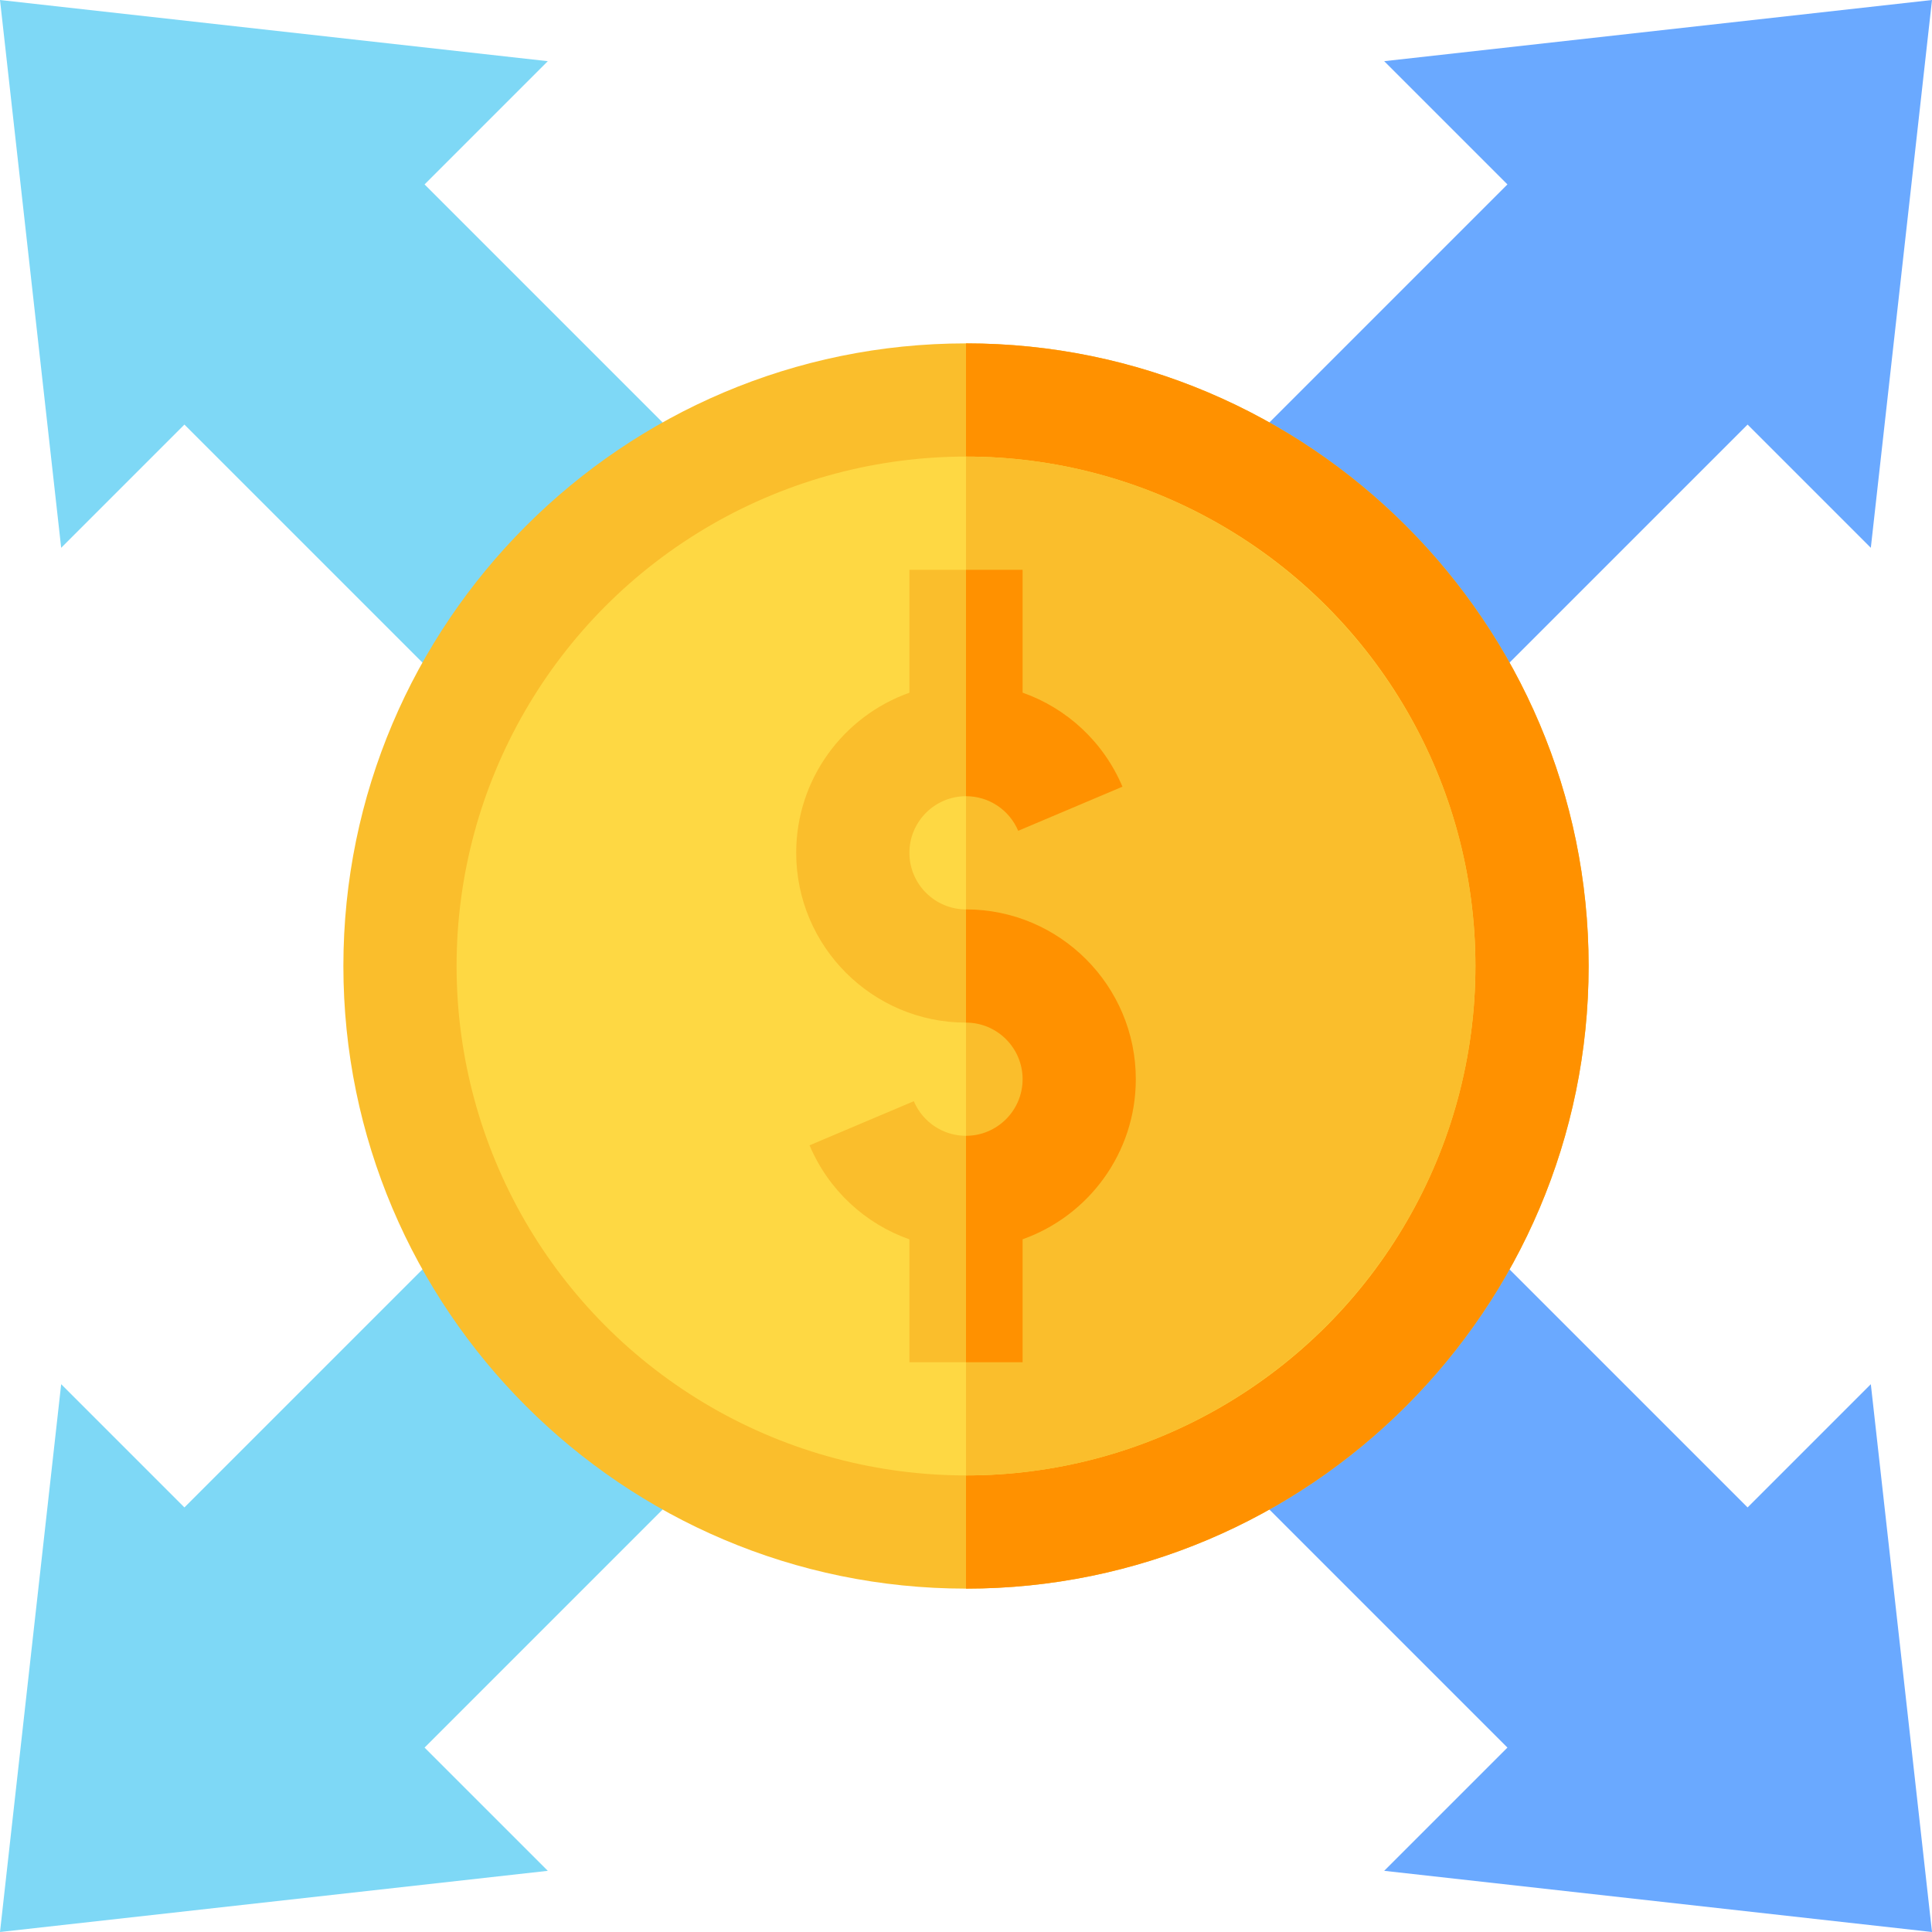 <svg id="Capa_1" enable-background="new 0 0 511.995 511.995" height="512" viewBox="0 0 511.995 511.995" width="512" xmlns="http://www.w3.org/2000/svg"><g><path d="m366.824 16.213 32.659 32.659-71.37 71.371 63.639 63.639 71.372-71.37 32.658 32.659 16.213-145.171z" fill="#6aa9ff"/><path d="m511.995 511.995-16.213-145.171-32.658 32.659-71.372-71.37-63.639 63.639 71.37 71.372-32.659 32.658z" fill="#6aa9ff"/><path d="m112.512 48.872 32.659-32.659-145.171-16.213 16.213 145.171 32.659-32.659 71.371 71.37 63.639-63.639z" fill="#7ed8f6"/><path d="m183.882 391.752-63.639-63.639-71.371 71.37-32.659-32.659-16.213 145.171 145.171-16.213-32.659-32.658z" fill="#7ed8f6"/><g><path d="m255.998 90.998c-90.98 0-165 74.02-165 165s74.02 165 165 165 165-74.02 165-165-74.02-165-165-165z" fill="#fabe2c"/><path d="m420.998 255.998c0 90.98-74.02 165-165 165v-330c90.98 0 165 74.02 165 165z" fill="#ff9100"/><circle cx="255.998" cy="255.998" fill="#fed843" r="135"/><path d="m390.998 255.998c0 74.44-60.56 135-135 135v-270c74.44 0 135 60.56 135 135z" fill="#fabe2c"/></g><path d="m300.998 285.998c0 19.55-12.54 36.23-30 42.42v32.58h-30v-32.56c-11.72-4.14-21.43-13.03-26.46-24.92l27.63-11.69c2.36 5.57 7.79 9.17 13.83 9.17 8.27 0 15-6.73 15-15s-6.73-15-15-15c-24.81 0-45-20.19-45-45 0-19.55 12.54-36.23 30-42.42v-32.58h30v32.56c11.72 4.14 21.43 13.03 26.46 24.92l-27.63 11.69c-2.36-5.57-7.79-9.17-13.83-9.17-8.27 0-15 6.73-15 15s6.73 15 15 15c24.81 0 45 20.19 45 45z" fill="#fabe2c"/><g fill="#ff9100"><path d="m300.998 285.998c0 19.55-12.54 36.23-30 42.42v32.58h-15v-60c8.27 0 15-6.73 15-15s-6.73-15-15-15v-30c24.81 0 45 20.19 45 45z"/><path d="m255.998 210.998v-60h15v32.56c11.72 4.14 21.43 13.03 26.46 24.92l-27.63 11.69c-2.36-5.57-7.79-9.17-13.83-9.17z"/></g></g></svg>